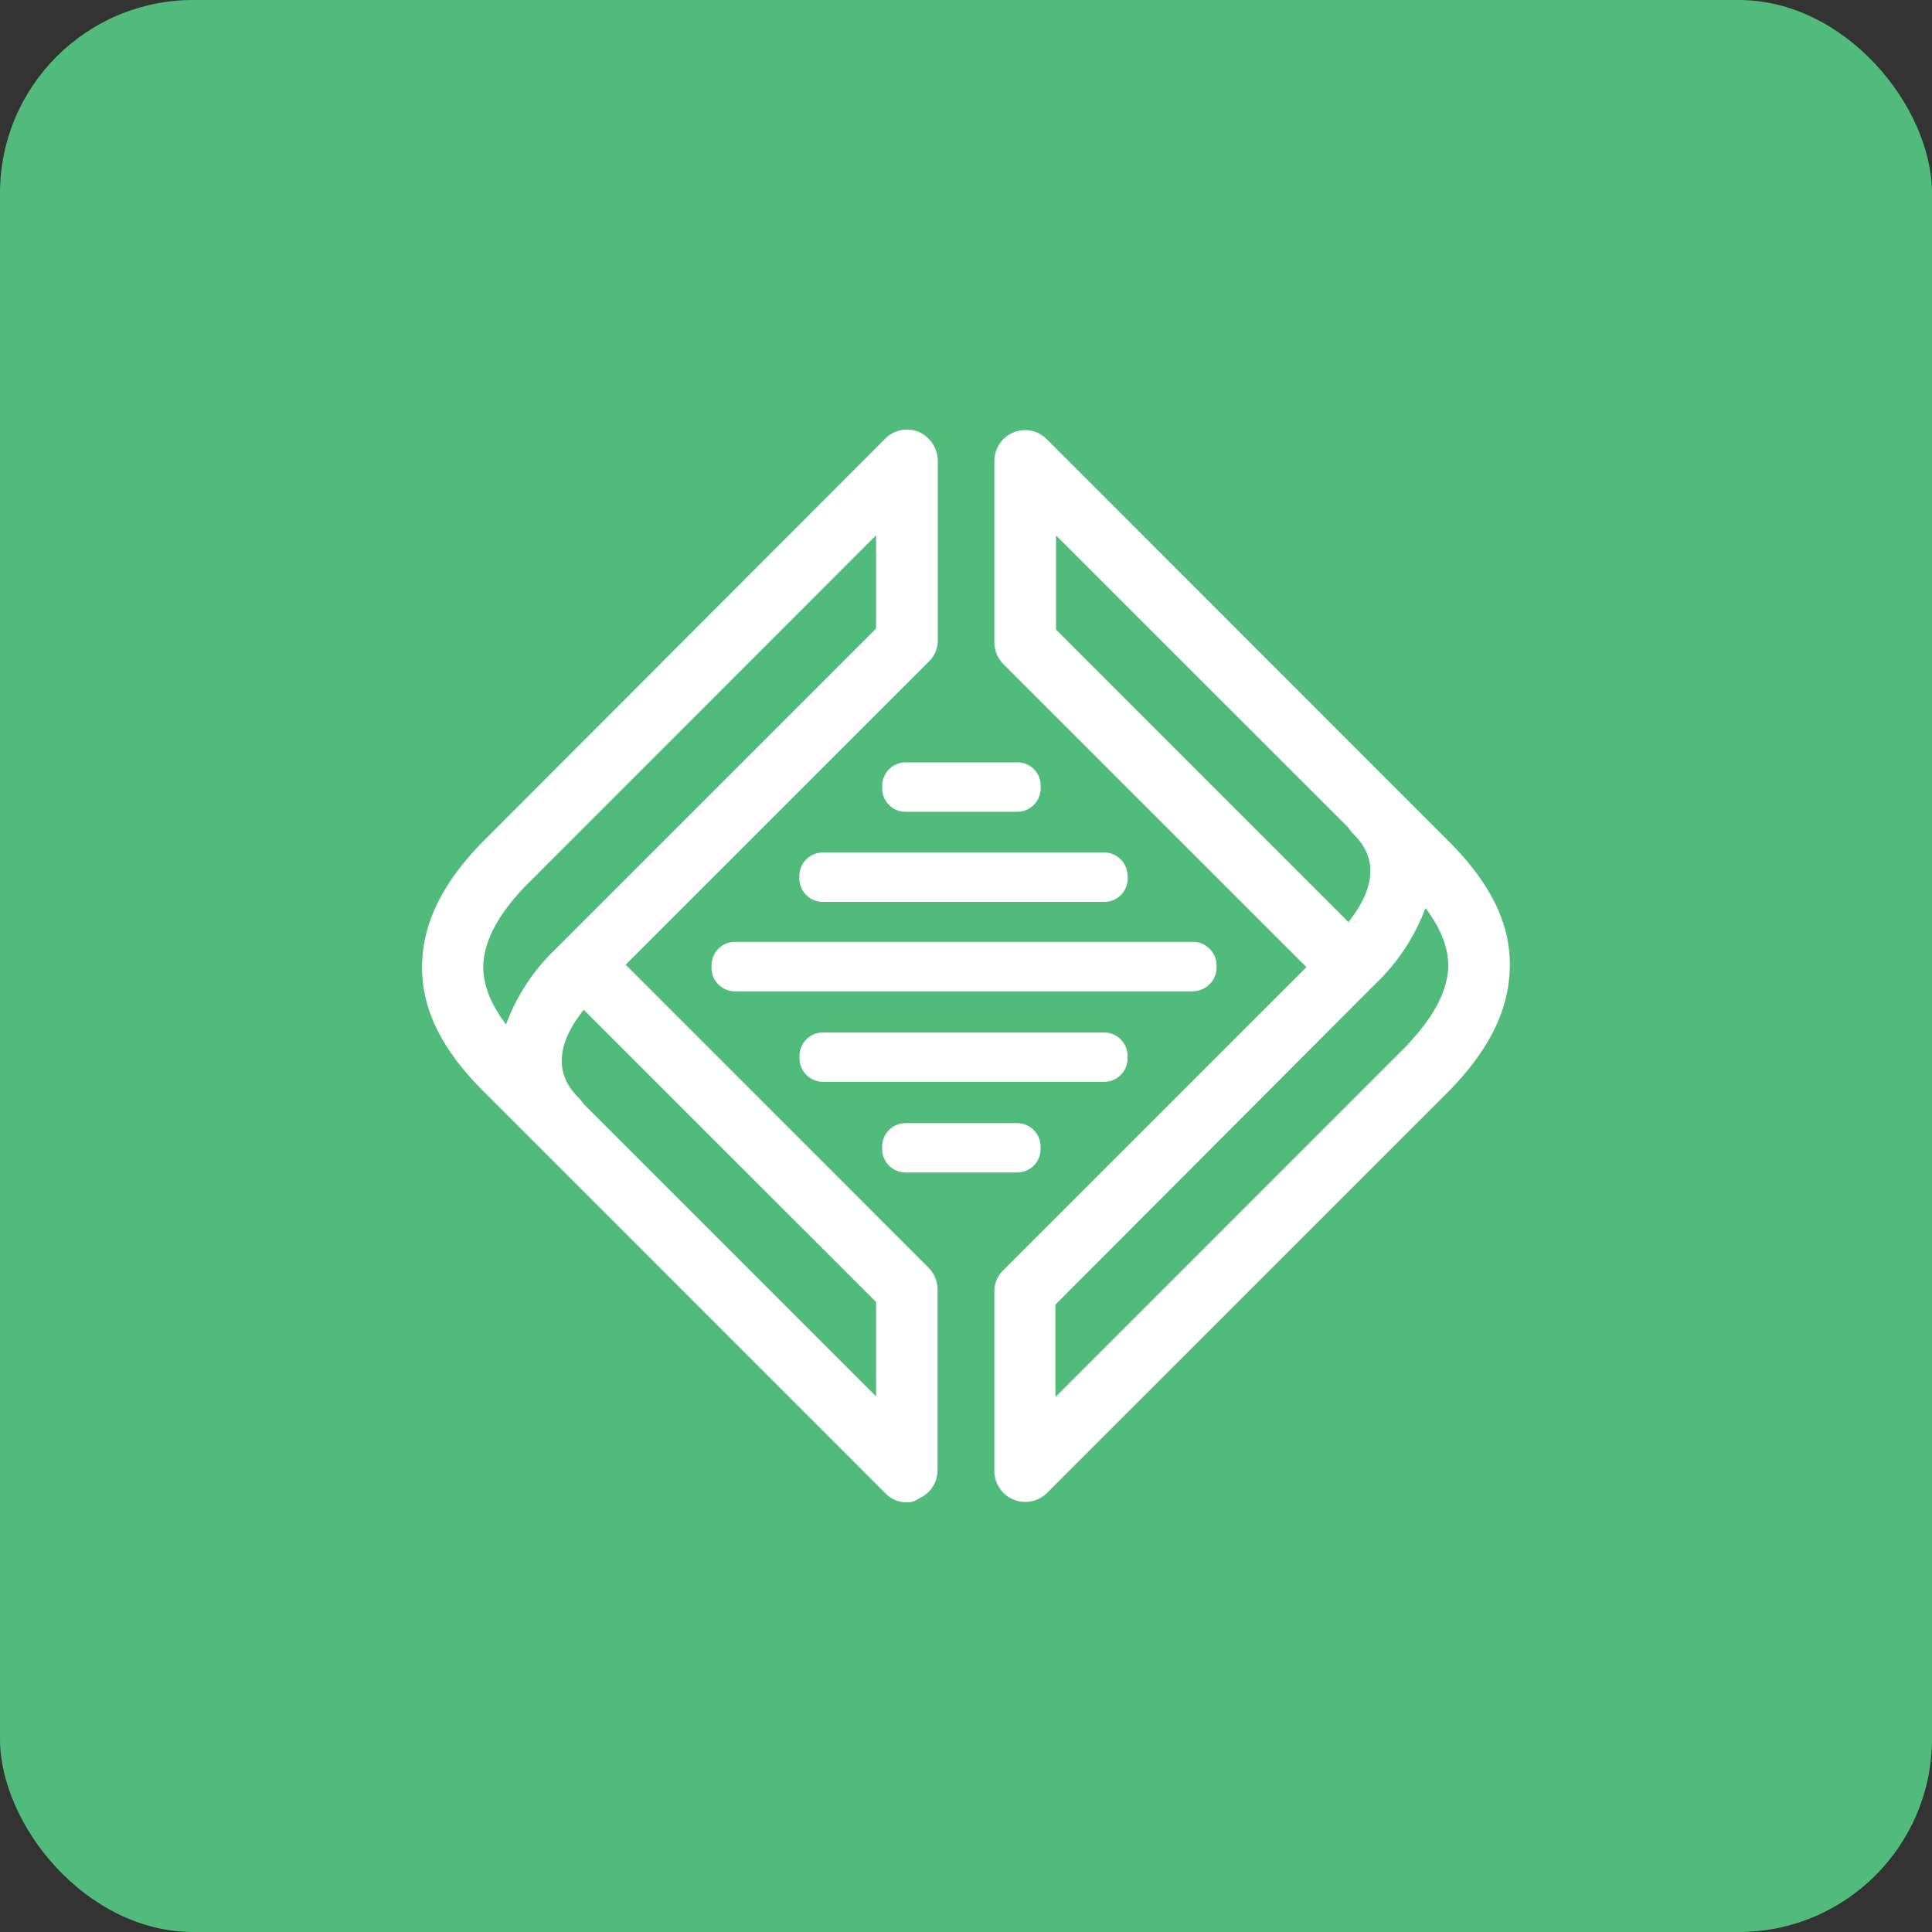 <svg xmlns="http://www.w3.org/2000/svg" fill="none" viewBox="0 0 20 20"><rect x="0" y="0" width="20" height="20" fill="#333333" stroke="none"/><rect width="100%" height="100%" rx="2px" ry="2px" fill="#51BB7B"/><g transform="translate(10, 10) scale(0.625) translate(-10, -10)"><path fill="#fff" d="m4.363 9.978 5.016-5.015a.48.48 0 0 0 .153-.358V1.621a.53.53 0 0 0-.315-.468.51.51 0 0 0-.553.111l-6.62 6.63C1.337 8.598 1 9.281.991 9.998s.326 1.388 1.021 2.082l6.65 6.651a.48.48 0 0 0 .357.152c.07.004.14-.018.195-.061a.51.51 0 0 0 .315-.47V15.35a.52.52 0 0 0-.153-.357zm-1.982.99c-.255-.337-.377-.654-.377-.96.01-.428.255-.888.756-1.389l5.75-5.752v1.545l-5.3 5.3a3.3 3.3 0 0 0-.829 1.257m6.13 6.16-4.843-4.842a.6.6 0 0 0-.07-.09c-.153-.155-.613-.615.07-1.472l4.842 4.84zm2.827-15.854a.5.5 0 0 0-.551-.112.51.51 0 0 0-.317.47v3.014a.52.52 0 0 0 .153.357l5.016 5.015-5.016 5.015a.48.48 0 0 0-.153.358v2.972a.512.512 0 0 0 .868.368l6.619-6.618c.705-.706 1.042-1.39 1.05-2.105.013-.715-.325-1.389-1.02-2.083zm.153 3.157V2.869l4.843 4.84q.031.049.07.092c.153.153.613.613-.07 1.471L11.493 4.43zm5.74 6.956-5.75 5.751v-1.531l5.3-5.312c.368-.35.652-.78.829-1.257.255.338.378.654.378.96-.01.429-.255.879-.757 1.39m-3.472-.97H6.172a.387.387 0 0 1-.387-.388v-.04c0-.215.172-.39.387-.39h7.59a.39.39 0 0 1 .388.39v.04a.395.395 0 0 1-.389.387zm-1.081-1.91v.041a.386.386 0 0 1-.39.388H7.63a.387.387 0 0 1-.39-.388v-.042c0-.214.175-.388.39-.388h4.658c.214 0 .387.174.387.388h.003m-1.441-1.492v.04a.39.39 0 0 1-.389.39h-1.85a.387.387 0 0 1-.386-.39v-.04c0-.215.174-.388.387-.388h1.85a.38.38 0 0 1 .387.388m-.389 5.587c.214 0 .388.174.388.389v.04a.387.387 0 0 1-.388.388h-1.85a.39.39 0 0 1-.386-.388v-.04c0-.215.174-.389.387-.389zm1.44-.685H7.63a.39.39 0 0 1-.388-.387v-.04a.39.39 0 0 1 .388-.39h4.658c.215 0 .388.175.388.39v.04a.387.387 0 0 1-.388.387"/></g></svg>